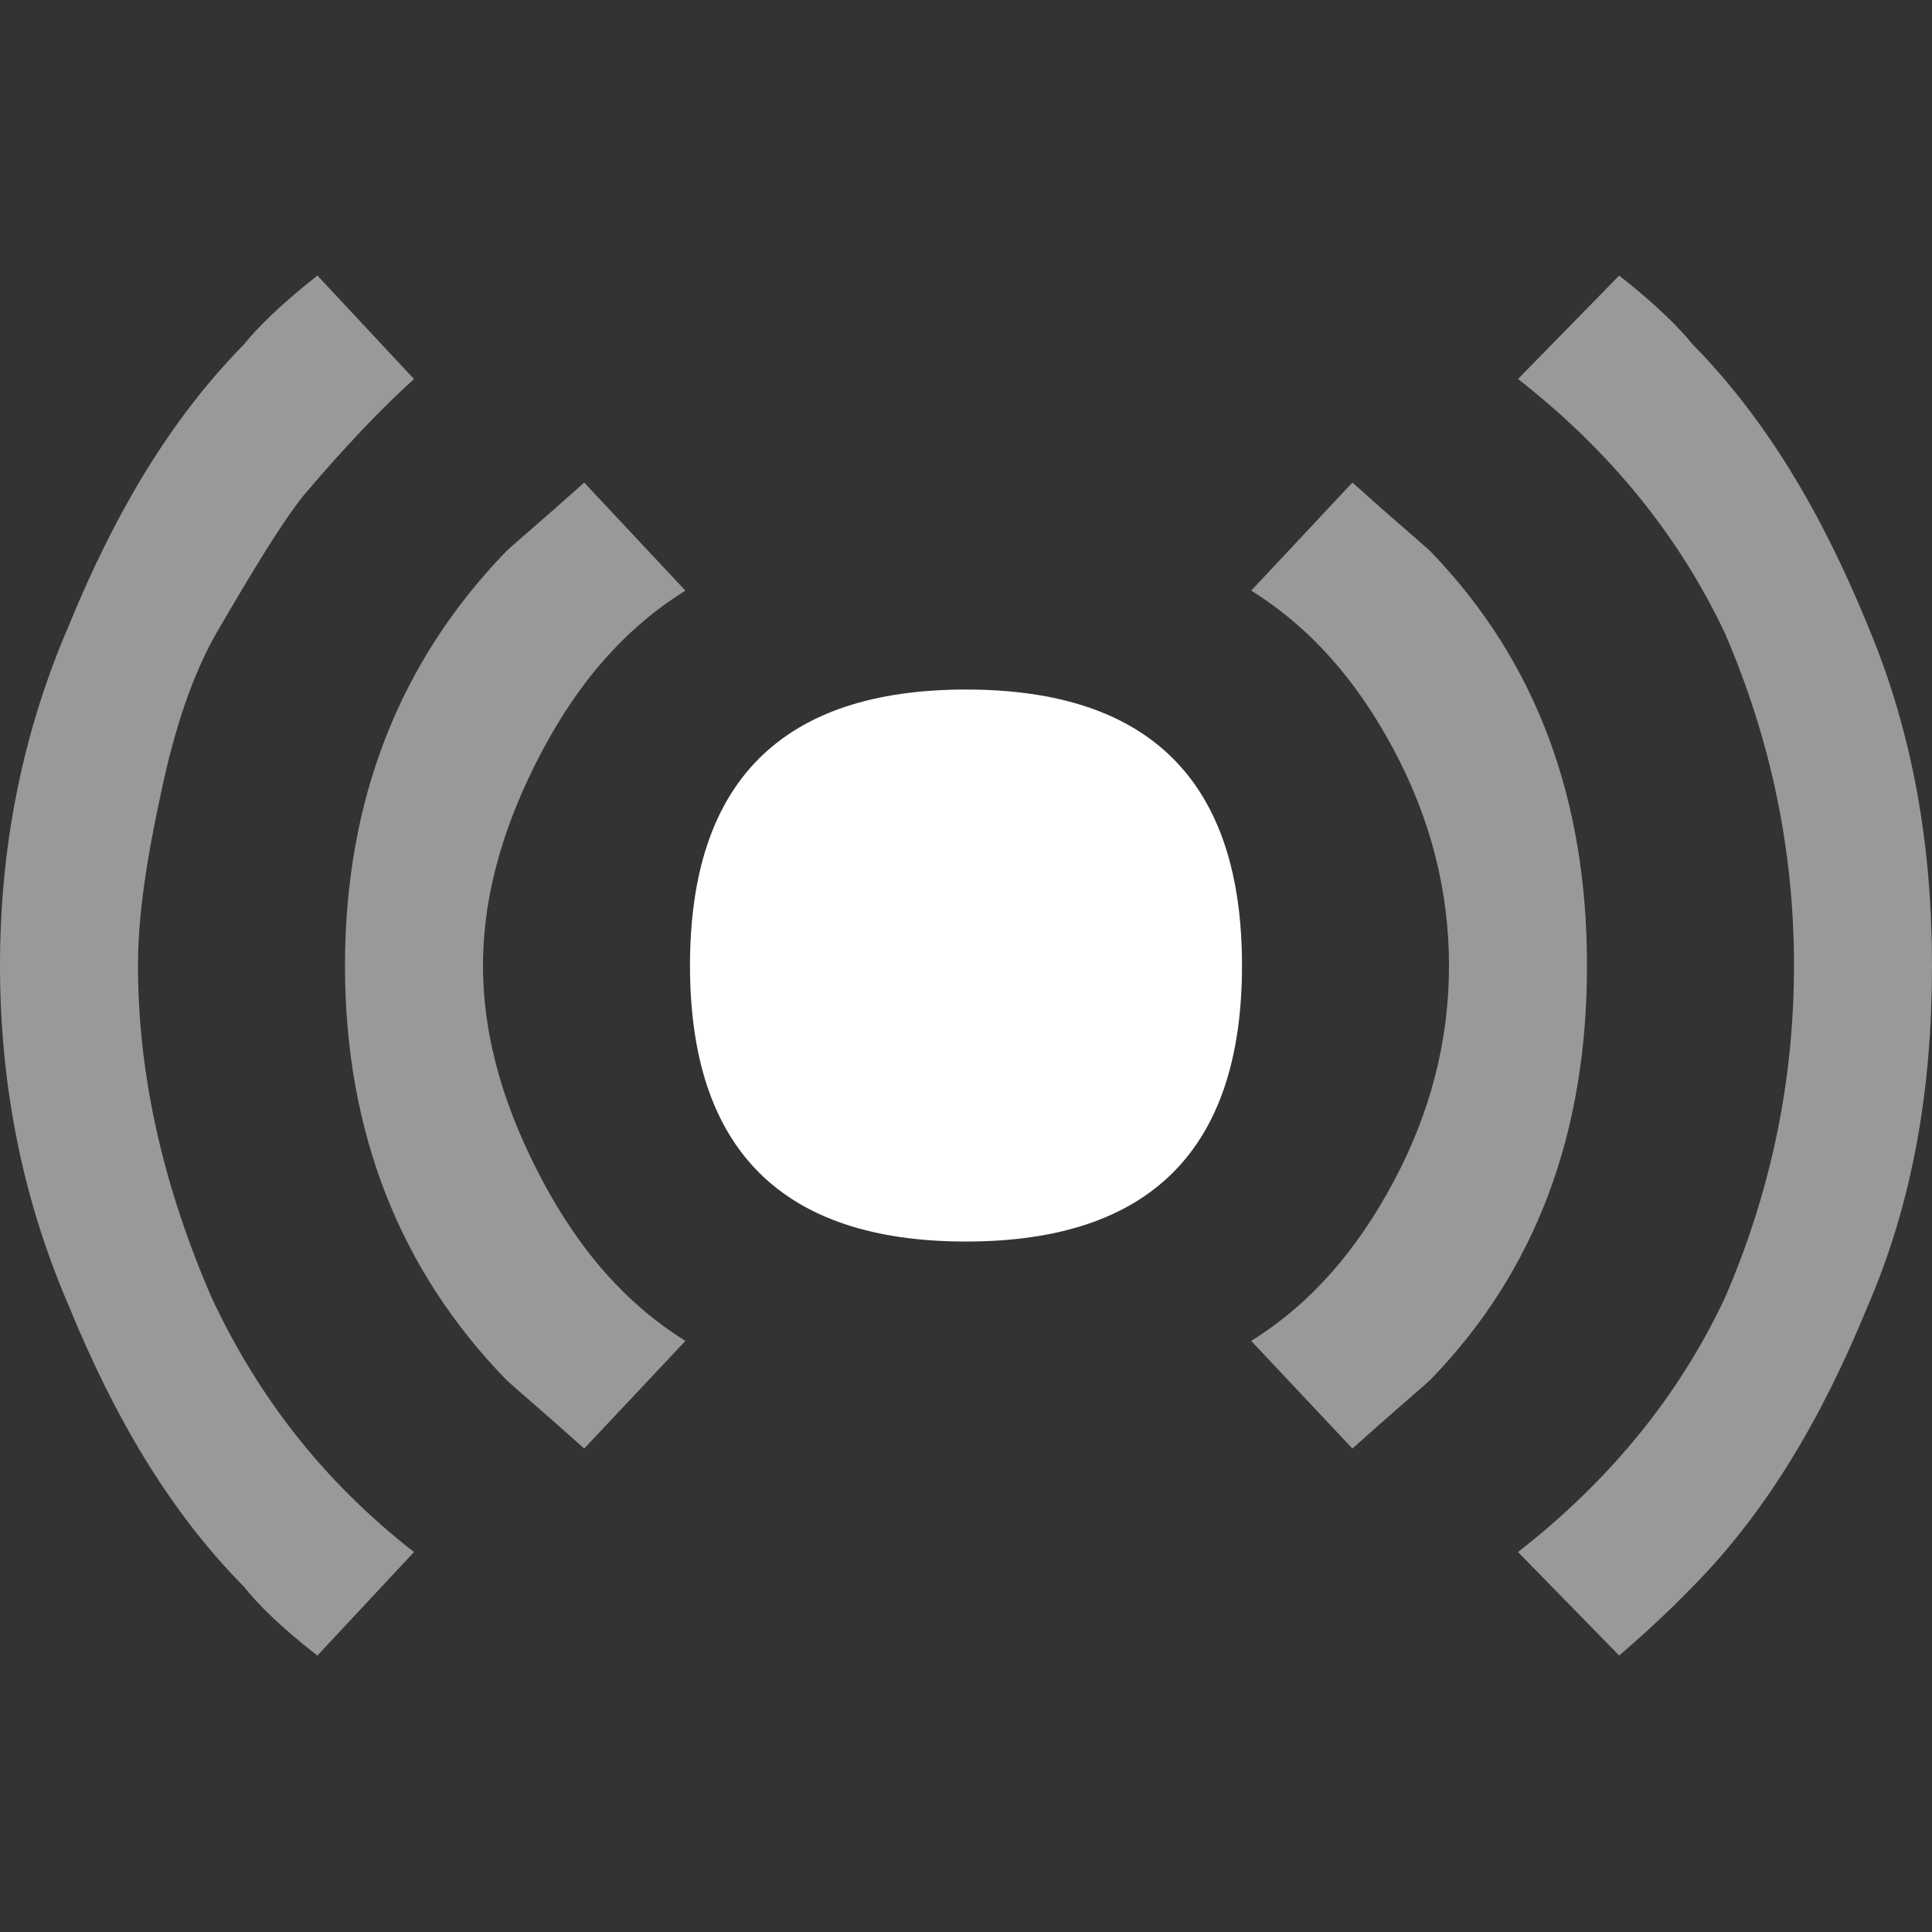 <svg id="icon-Pitching_w" viewBox="0 0 42 42" width="100%" height="100%" xmlns="http://www.w3.org/2000/svg">
	<rect x="0" y="0" width="42" height="42" fill="#333333" stroke="none"/>
	<g transform="matrix(1,0,0,1,-569,-7775.57)">
		<g transform="matrix(1,0,0,1,-20523.5,4392)">
			<path d="M21113.5,3410.56C21109.5,3410.56 21107.5,3408.56 21107.5,3404.56C21107.5,3400.56 21109.5,3398.56 21113.5,3398.56C21117.5,3398.56 21119.5,3400.56 21119.5,3404.56C21119.5,3408.56 21117.5,3410.56 21113.5,3410.56Z" style="fill:white;fill-rule:nonzero;"></path>
		</g>
		<g transform="matrix(1,0,0,1,-20523.5,4392)">
			<path d="M21104.3,3399.87C21103.5,3401.37 21103,3402.94 21103,3404.56C21103,3406.19 21103.5,3407.75 21104.3,3409.25C21105.1,3410.75 21106.1,3411.91 21107.4,3412.72L21105.2,3415.06C21104.3,3414.25 21103.7,3413.75 21103.5,3413.56C21101.2,3411.19 21100,3408.19 21100,3404.56C21100,3400.94 21101.2,3397.94 21103.5,3395.56C21103.7,3395.37 21104.3,3394.87 21105.2,3394.06L21107.4,3396.41C21106.1,3397.22 21105.1,3398.37 21104.3,3399.87ZM21122.8,3409.25C21123.6,3407.75 21124,3406.19 21124,3404.56C21124,3402.94 21123.6,3401.37 21122.8,3399.87C21122,3398.37 21121,3397.22 21119.7,3396.41L21121.9,3394.06C21122.8,3394.87 21123.4,3395.37 21123.6,3395.56C21125.9,3397.94 21127,3400.94 21127,3404.56C21127,3408.19 21125.9,3411.19 21123.6,3413.56C21123.4,3413.75 21122.8,3414.25 21121.9,3415.06L21119.7,3412.72C21121,3411.91 21122,3410.75 21122.8,3409.25ZM21095.5,3404.56C21095.5,3407.06 21096.1,3409.47 21097.1,3411.78C21098.1,3413.91 21099.5,3415.75 21101.5,3417.31L21099.4,3419.56C21098.6,3418.94 21098.1,3418.44 21097.8,3418.06C21096.2,3416.44 21095,3414.41 21094,3411.97C21093,3409.66 21092.5,3407.19 21092.5,3404.56C21092.5,3401.94 21093,3399.47 21094,3397.16C21095,3394.72 21096.2,3392.69 21097.8,3391.06C21098.1,3390.69 21098.6,3390.19 21099.4,3389.56L21101.5,3391.81C21100.8,3392.44 21100,3393.28 21099.1,3394.34C21098.6,3394.97 21098,3395.97 21097.2,3397.34C21096.7,3398.22 21096.3,3399.37 21096,3400.81C21095.7,3402.19 21095.5,3403.44 21095.5,3404.56ZM21130,3411.78C21131,3409.47 21131.5,3407.06 21131.5,3404.56C21131.5,3402.06 21131,3399.66 21130,3397.34C21129,3395.22 21127.5,3393.37 21125.5,3391.81L21127.7,3389.56C21128.5,3390.19 21129,3390.69 21129.3,3391.06C21130.9,3392.69 21132.1,3394.72 21133.1,3397.16C21134.1,3399.53 21134.5,3402 21134.5,3404.56C21134.5,3407.19 21134.1,3409.66 21133.1,3411.97C21132.1,3414.41 21130.9,3416.44 21129.3,3418.06C21129,3418.37 21128.5,3418.87 21127.7,3419.56L21125.5,3417.31C21127.5,3415.75 21129,3413.91 21130,3411.78Z" style="fill:white;fill-opacity:0.5;fill-rule:nonzero;"></path>
		</g>
	</g>
</svg>